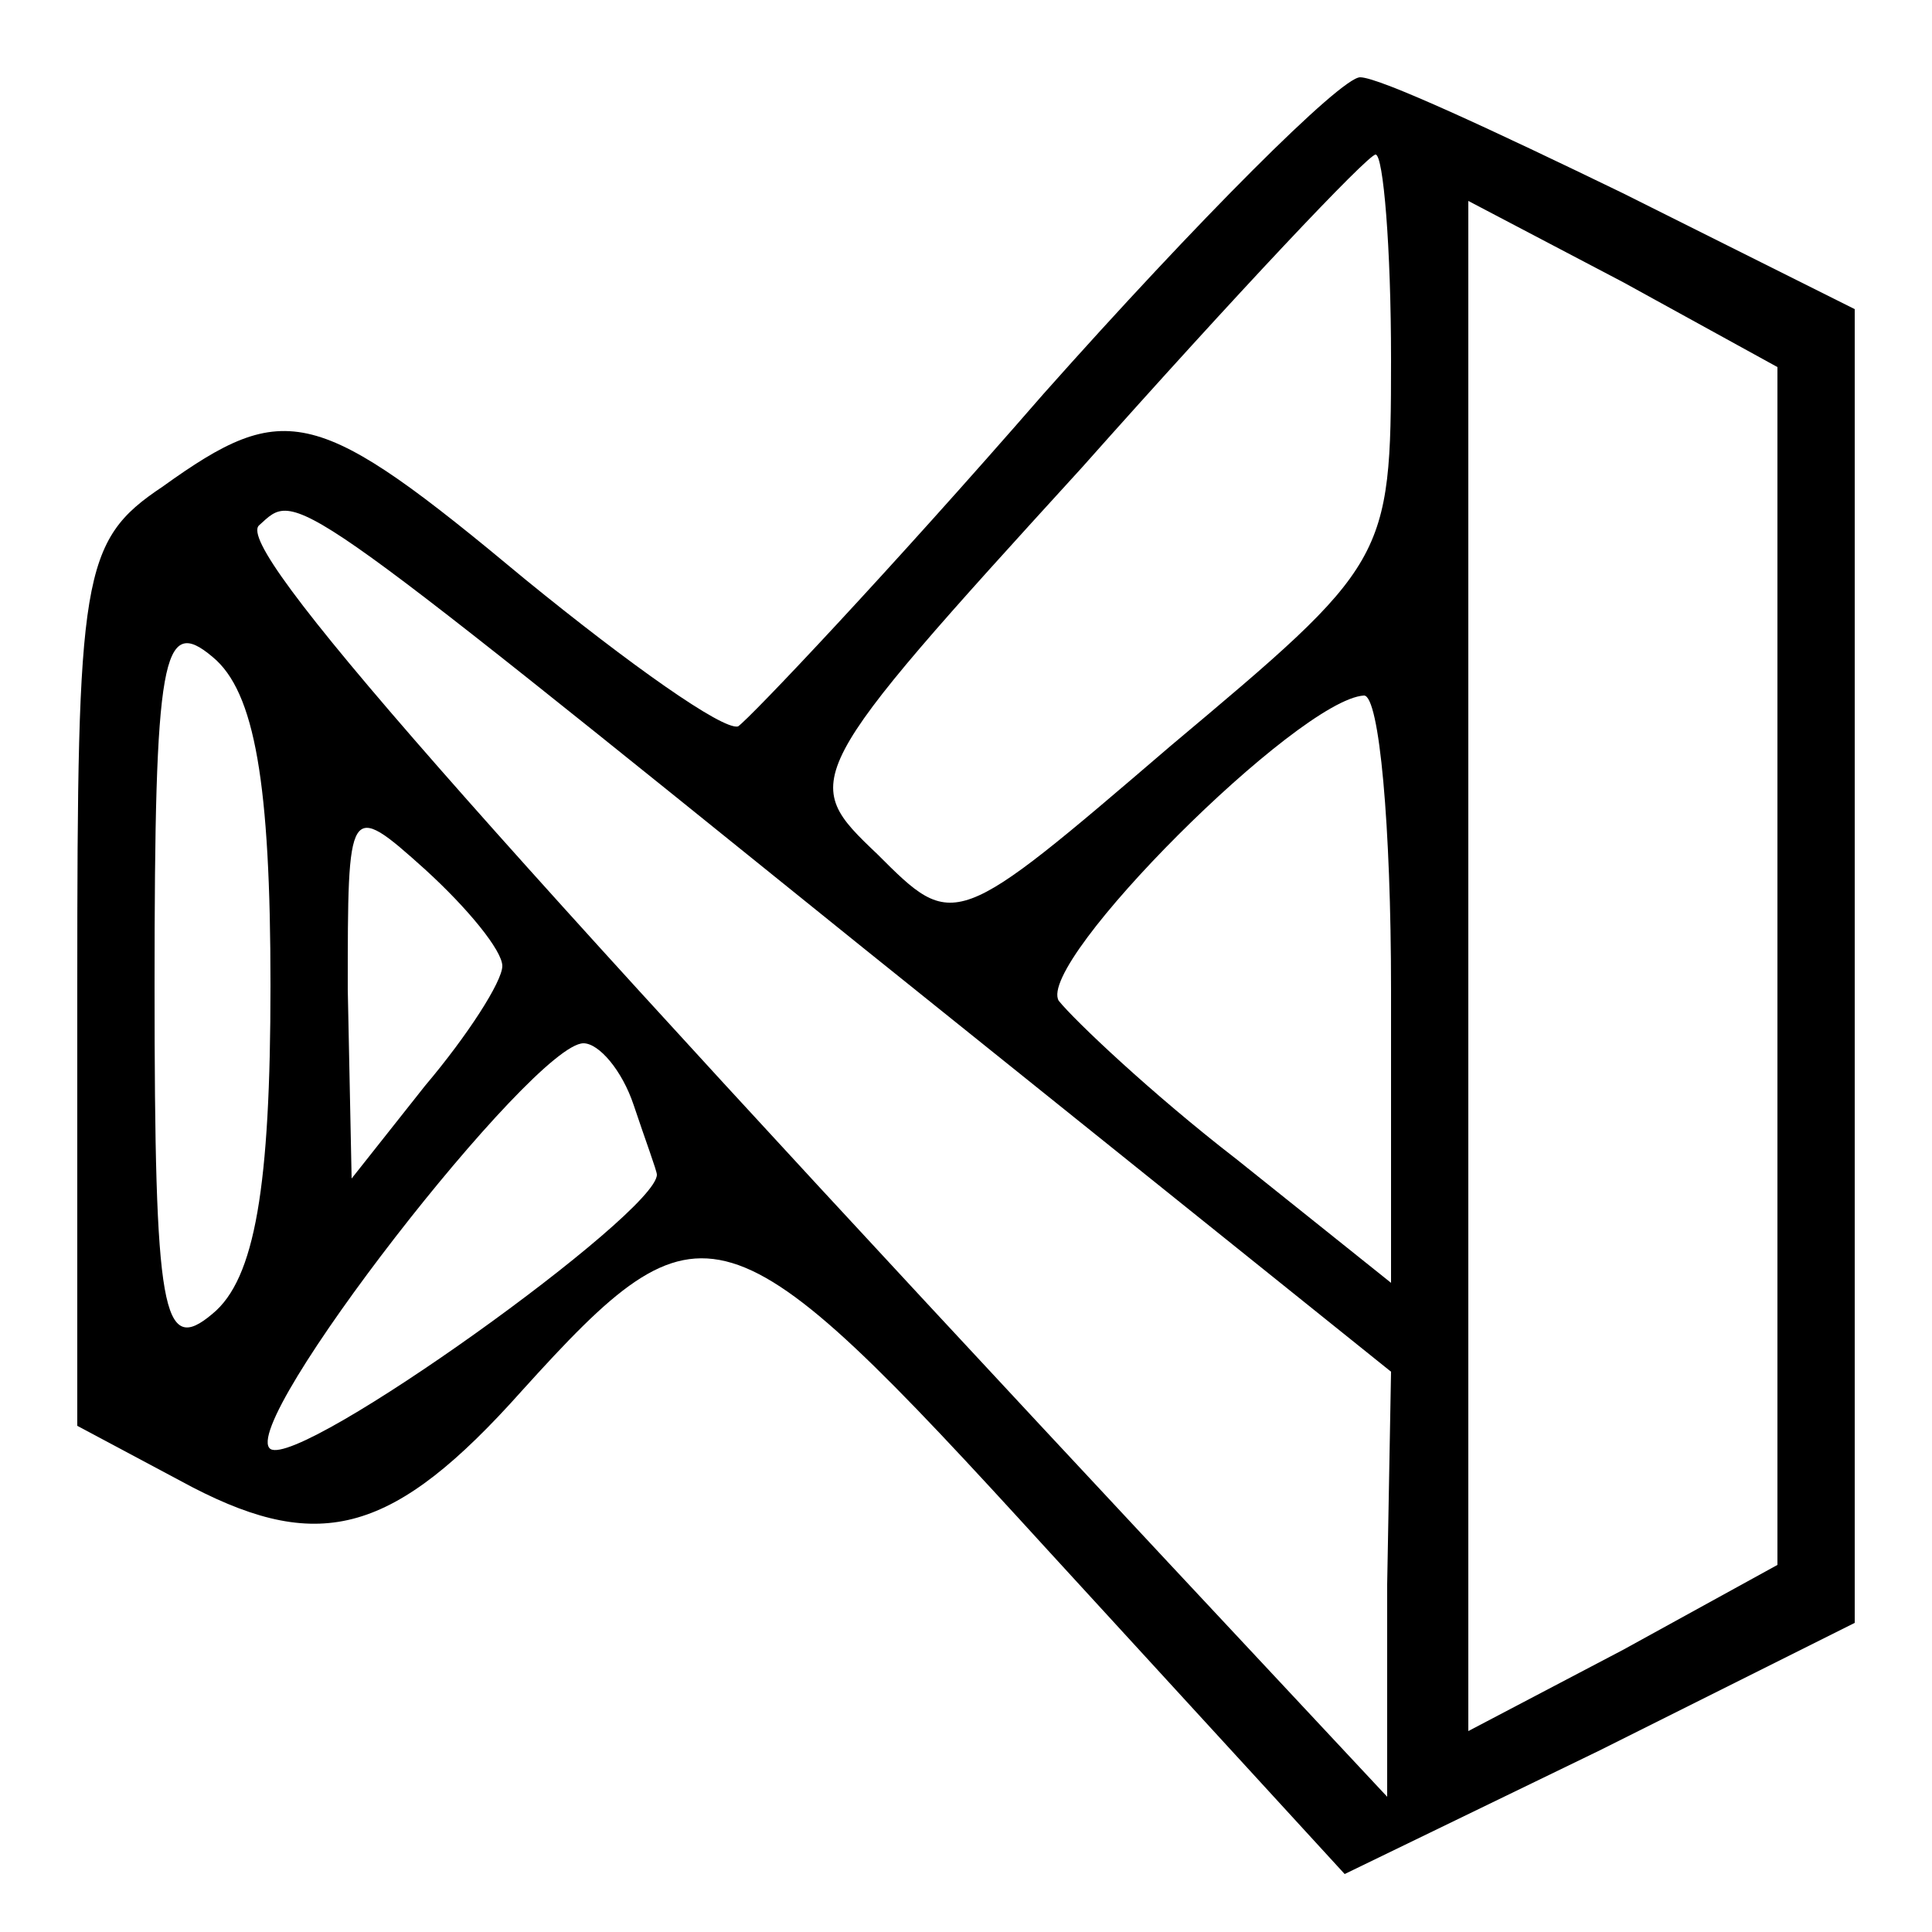 <?xml version="1.0" standalone="no"?>
<!DOCTYPE svg PUBLIC "-//W3C//DTD SVG 20010904//EN"
 "http://www.w3.org/TR/2001/REC-SVG-20010904/DTD/svg10.dtd">
<svg version="1.0" xmlns="http://www.w3.org/2000/svg"
 width="50pt" height="50pt" viewBox="0 0 50 50"
 preserveAspectRatio="xMidYMid meet">

<g transform="translate(0,50) scale(0.1,-0.1)"
fill="#000000" stroke="none">
<path d="M270 398 c-40 -46 -76 -84 -79 -86 -4 -1 -28 16 -55 38 -54 45 -62
47 -94 24 -21 -14 -22 -23 -22 -129 l0 -114 30 -16 c33 -17 52 -12 85 25 47
52 53 50 136 -41 l77 -84 66 32 66 33 0 170 0 170 -60 30 c-33 16 -63 30 -68
30 -5 0 -42 -37 -82 -82z m90 9 c0 -52 -1 -53 -57 -100 -56 -48 -56 -48 -76
-28 -20 19 -20 20 53 100 40 45 74 81 76 81 2 0 4 -24 4 -53z m100 -157 l0
-155 -40 -22 -40 -21 0 198 0 198 40 -21 40 -22 0 -155z m-237 5 l137 -110 -1
-55 0 -55 -57 61 c-183 196 -241 262 -235 268 10 9 6 12 156 -109z m-153 -10
c0 -52 -4 -76 -15 -85 -13 -11 -15 0 -15 85 0 85 2 96 15 85 11 -9 15 -33 15
-85z m290 -1 l0 -76 -40 32 c-22 17 -42 36 -46 41 -6 10 62 78 79 79 4 0 7
-34 7 -76z m-230 6 c0 -4 -9 -18 -20 -31 l-19 -24 -1 49 c0 48 0 49 20 31 11
-10 20 -21 20 -25z m34 -36 c3 -9 6 -17 6 -18 0 -10 -92 -76 -100 -71 -9 6 68
105 81 105 4 0 10 -7 13 -16z"/>
</g>
</svg>
